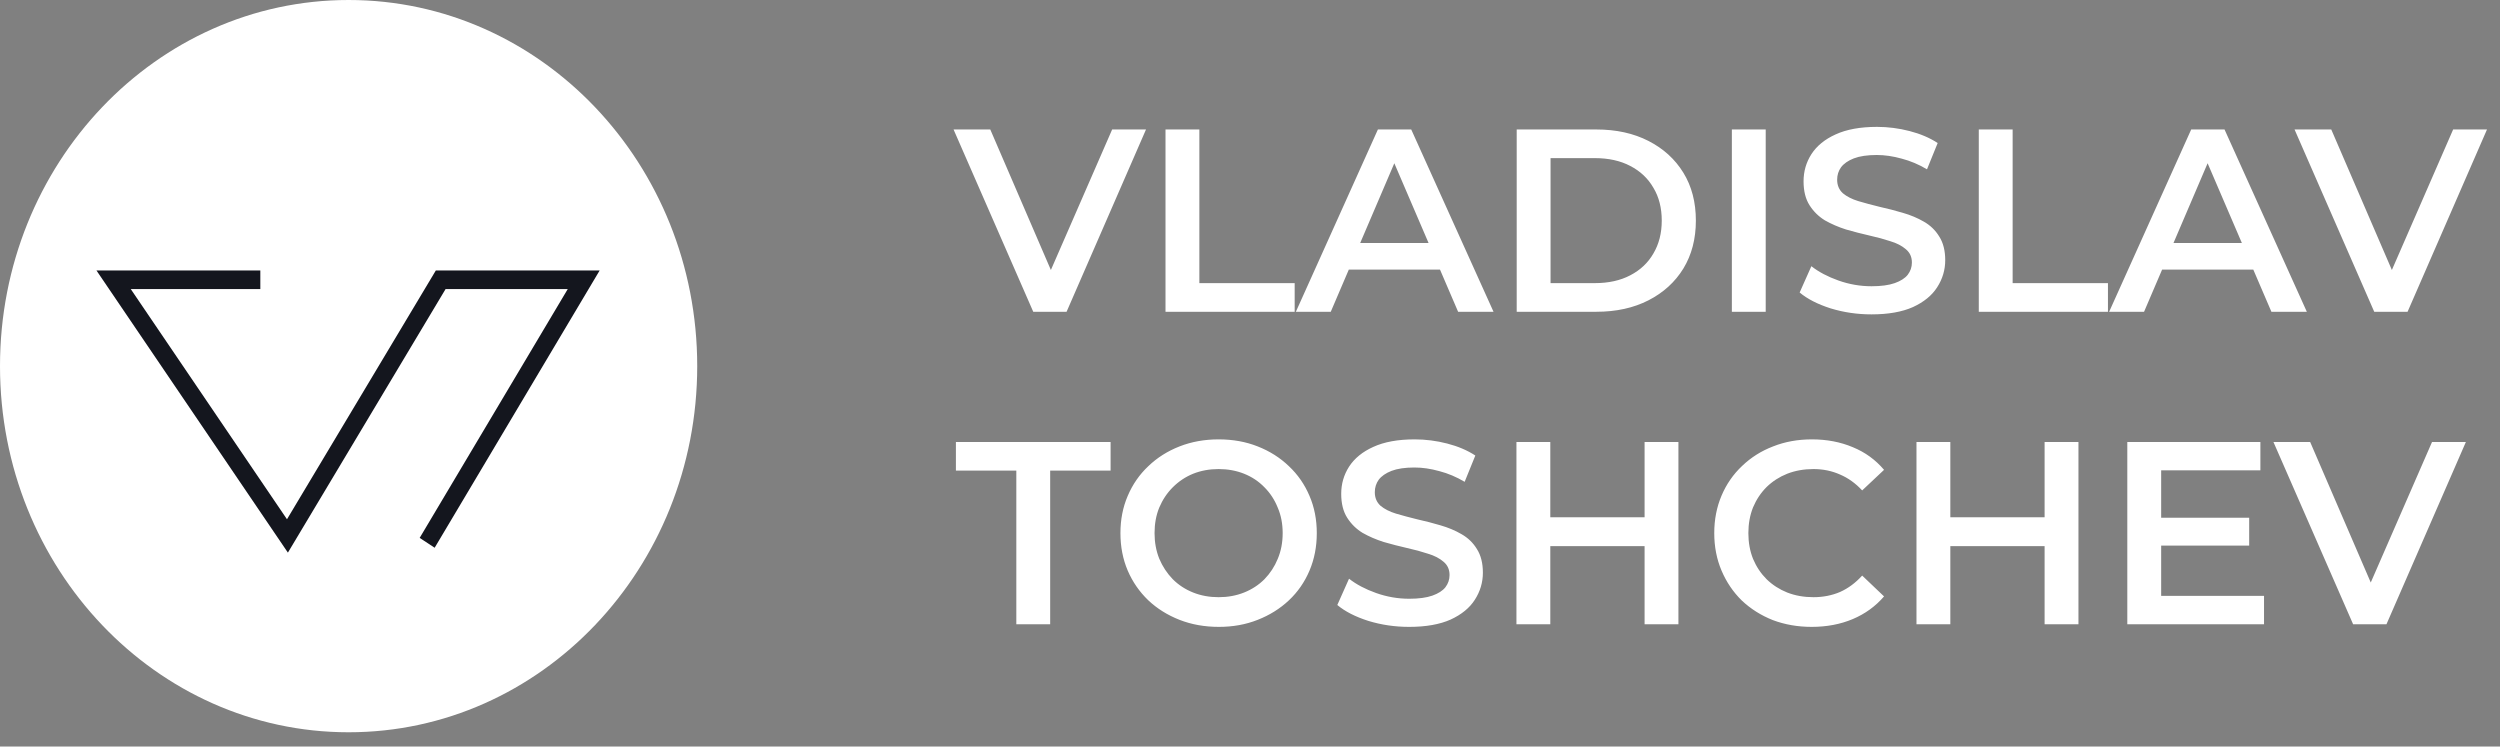 <svg width="144" height="43" viewBox="0 0 144 43" fill="none" xmlns="http://www.w3.org/2000/svg">
<rect x="0" y="0" width="144" height="43" fill="#808080" stroke="none"/>
<path d="M20.08 42.179C31.17 42.179 40.16 32.737 40.16 21.089C40.16 9.442 31.17 0 20.08 0C8.99 0 0 9.442 0 21.089C0 32.737 8.99 42.179 20.08 42.179Z" fill="white"/>
<path d="M16.583 31.831L5.556 15.579H14.995V16.649H7.531L16.53 29.91L25.104 15.579H34.54L25.036 31.55L24.173 30.983L32.703 16.649H25.666L16.583 31.831Z" fill="#14161E"/>
<path d="M59.515 17.958L54.925 7.458H57.04L61.135 16.953H59.92L64.06 7.458H66.01L61.435 17.958H59.515ZM67.133 17.958V7.458H69.083V16.308H74.573V17.958H67.133ZM74.642 17.958L79.367 7.458H81.287L86.027 17.958H83.987L79.922 8.493H80.702L76.652 17.958H74.642ZM76.817 15.528L77.342 13.998H83.012L83.537 15.528H76.817ZM87.362 17.958V7.458H91.952C93.092 7.458 94.092 7.678 94.952 8.118C95.812 8.558 96.482 9.168 96.962 9.948C97.442 10.728 97.682 11.648 97.682 12.708C97.682 13.758 97.442 14.678 96.962 15.468C96.482 16.248 95.812 16.858 94.952 17.298C94.092 17.738 93.092 17.958 91.952 17.958H87.362ZM89.312 16.308H91.862C92.652 16.308 93.332 16.158 93.902 15.858C94.482 15.558 94.927 15.138 95.237 14.598C95.557 14.058 95.717 13.428 95.717 12.708C95.717 11.978 95.557 11.348 95.237 10.818C94.927 10.278 94.482 9.858 93.902 9.558C93.332 9.258 92.652 9.108 91.862 9.108H89.312V16.308ZM99.755 17.958V7.458H101.705V17.958H99.755ZM107.8 18.108C106.98 18.108 106.195 17.993 105.445 17.763C104.695 17.523 104.1 17.218 103.66 16.848L104.335 15.333C104.755 15.663 105.275 15.938 105.895 16.158C106.515 16.378 107.15 16.488 107.8 16.488C108.35 16.488 108.795 16.428 109.135 16.308C109.475 16.188 109.725 16.028 109.885 15.828C110.045 15.618 110.125 15.383 110.125 15.123C110.125 14.803 110.01 14.548 109.78 14.358C109.55 14.158 109.25 14.003 108.88 13.893C108.52 13.773 108.115 13.663 107.665 13.563C107.225 13.463 106.78 13.348 106.33 13.218C105.89 13.078 105.485 12.903 105.115 12.693C104.755 12.473 104.46 12.183 104.23 11.823C104 11.463 103.885 11.003 103.885 10.443C103.885 9.873 104.035 9.353 104.335 8.883C104.645 8.403 105.11 8.023 105.73 7.743C106.36 7.453 107.155 7.308 108.115 7.308C108.745 7.308 109.37 7.388 109.99 7.548C110.61 7.708 111.15 7.938 111.61 8.238L110.995 9.753C110.525 9.473 110.04 9.268 109.54 9.138C109.04 8.998 108.56 8.928 108.1 8.928C107.56 8.928 107.12 8.993 106.78 9.123C106.45 9.253 106.205 9.423 106.045 9.633C105.895 9.843 105.82 10.083 105.82 10.353C105.82 10.673 105.93 10.933 106.15 11.133C106.38 11.323 106.675 11.473 107.035 11.583C107.405 11.693 107.815 11.803 108.265 11.913C108.715 12.013 109.16 12.128 109.6 12.258C110.05 12.388 110.455 12.558 110.815 12.768C111.185 12.978 111.48 13.263 111.7 13.623C111.93 13.983 112.045 14.438 112.045 14.988C112.045 15.548 111.89 16.068 111.58 16.548C111.28 17.018 110.815 17.398 110.185 17.688C109.555 17.968 108.76 18.108 107.8 18.108ZM113.978 17.958V7.458H115.928V16.308H121.418V17.958H113.978ZM121.487 17.958L126.213 7.458H128.133L132.873 17.958H130.833L126.768 8.493H127.548L123.498 17.958H121.487ZM123.663 15.528L124.188 13.998H129.858L130.382 15.528H123.663ZM136.756 17.958L132.166 7.458H134.281L138.376 16.953H137.161L141.301 7.458H143.251L138.676 17.958H136.756ZM58.54 35.958V27.108H55.06V25.458H63.97V27.108H60.49V35.958H58.54ZM70.207 36.108C69.387 36.108 68.632 35.973 67.942 35.703C67.252 35.433 66.652 35.058 66.142 34.578C65.632 34.088 65.237 33.518 64.957 32.868C64.677 32.208 64.537 31.488 64.537 30.708C64.537 29.928 64.677 29.213 64.957 28.563C65.237 27.903 65.632 27.333 66.142 26.853C66.652 26.363 67.252 25.983 67.942 25.713C68.632 25.443 69.382 25.308 70.192 25.308C71.012 25.308 71.762 25.443 72.442 25.713C73.132 25.983 73.732 26.363 74.242 26.853C74.752 27.333 75.147 27.903 75.427 28.563C75.707 29.213 75.847 29.928 75.847 30.708C75.847 31.488 75.707 32.208 75.427 32.868C75.147 33.528 74.752 34.098 74.242 34.578C73.732 35.058 73.132 35.433 72.442 35.703C71.762 35.973 71.017 36.108 70.207 36.108ZM70.192 34.398C70.722 34.398 71.212 34.308 71.662 34.128C72.112 33.948 72.502 33.693 72.832 33.363C73.162 33.023 73.417 32.633 73.597 32.193C73.787 31.743 73.882 31.248 73.882 30.708C73.882 30.168 73.787 29.678 73.597 29.238C73.417 28.788 73.162 28.398 72.832 28.068C72.502 27.728 72.112 27.468 71.662 27.288C71.212 27.108 70.722 27.018 70.192 27.018C69.662 27.018 69.172 27.108 68.722 27.288C68.282 27.468 67.892 27.728 67.552 28.068C67.222 28.398 66.962 28.788 66.772 29.238C66.592 29.678 66.502 30.168 66.502 30.708C66.502 31.238 66.592 31.728 66.772 32.178C66.962 32.628 67.222 33.023 67.552 33.363C67.882 33.693 68.272 33.948 68.722 34.128C69.172 34.308 69.662 34.398 70.192 34.398ZM81.169 36.108C80.349 36.108 79.564 35.993 78.814 35.763C78.064 35.523 77.469 35.218 77.029 34.848L77.704 33.333C78.124 33.663 78.644 33.938 79.264 34.158C79.884 34.378 80.519 34.488 81.169 34.488C81.719 34.488 82.164 34.428 82.504 34.308C82.844 34.188 83.094 34.028 83.254 33.828C83.414 33.618 83.494 33.383 83.494 33.123C83.494 32.803 83.379 32.548 83.149 32.358C82.919 32.158 82.619 32.003 82.249 31.893C81.889 31.773 81.484 31.663 81.034 31.563C80.594 31.463 80.149 31.348 79.699 31.218C79.259 31.078 78.854 30.903 78.484 30.693C78.124 30.473 77.829 30.183 77.599 29.823C77.369 29.463 77.254 29.003 77.254 28.443C77.254 27.873 77.404 27.353 77.704 26.883C78.014 26.403 78.479 26.023 79.099 25.743C79.729 25.453 80.524 25.308 81.484 25.308C82.114 25.308 82.739 25.388 83.359 25.548C83.979 25.708 84.519 25.938 84.979 26.238L84.364 27.753C83.894 27.473 83.409 27.268 82.909 27.138C82.409 26.998 81.929 26.928 81.469 26.928C80.929 26.928 80.489 26.993 80.149 27.123C79.819 27.253 79.574 27.423 79.414 27.633C79.264 27.843 79.189 28.083 79.189 28.353C79.189 28.673 79.299 28.933 79.519 29.133C79.749 29.323 80.044 29.473 80.404 29.583C80.774 29.693 81.184 29.803 81.634 29.913C82.084 30.013 82.529 30.128 82.969 30.258C83.419 30.388 83.824 30.558 84.184 30.768C84.554 30.978 84.849 31.263 85.069 31.623C85.299 31.983 85.414 32.438 85.414 32.988C85.414 33.548 85.259 34.068 84.949 34.548C84.649 35.018 84.184 35.398 83.554 35.688C82.924 35.968 82.129 36.108 81.169 36.108ZM94.728 25.458H96.677V35.958H94.728V25.458ZM89.297 35.958H87.347V25.458H89.297V35.958ZM94.877 31.458H89.132V29.793H94.877V31.458ZM104.351 36.108C103.551 36.108 102.806 35.978 102.116 35.718C101.436 35.448 100.841 35.073 100.331 34.593C99.831 34.103 99.441 33.528 99.161 32.868C98.881 32.208 98.741 31.488 98.741 30.708C98.741 29.928 98.881 29.208 99.161 28.548C99.441 27.888 99.836 27.318 100.346 26.838C100.856 26.348 101.451 25.973 102.131 25.713C102.811 25.443 103.556 25.308 104.366 25.308C105.226 25.308 106.011 25.458 106.721 25.758C107.431 26.048 108.031 26.483 108.521 27.063L107.261 28.248C106.881 27.838 106.456 27.533 105.986 27.333C105.516 27.123 105.006 27.018 104.456 27.018C103.906 27.018 103.401 27.108 102.941 27.288C102.491 27.468 102.096 27.723 101.756 28.053C101.426 28.383 101.166 28.773 100.976 29.223C100.796 29.673 100.706 30.168 100.706 30.708C100.706 31.248 100.796 31.743 100.976 32.193C101.166 32.643 101.426 33.033 101.756 33.363C102.096 33.693 102.491 33.948 102.941 34.128C103.401 34.308 103.906 34.398 104.456 34.398C105.006 34.398 105.516 34.298 105.986 34.098C106.456 33.888 106.881 33.573 107.261 33.153L108.521 34.353C108.031 34.923 107.431 35.358 106.721 35.658C106.011 35.958 105.221 36.108 104.351 36.108ZM117.769 25.458H119.719V35.958H117.769V25.458ZM112.339 35.958H110.389V25.458H112.339V35.958ZM117.919 31.458H112.174V29.793H117.919V31.458ZM124.333 29.823H129.553V31.428H124.333V29.823ZM124.483 34.323H130.408V35.958H122.533V25.458H130.198V27.093H124.483V34.323ZM135.54 35.958L130.95 25.458H133.065L137.16 34.953H135.945L140.085 25.458H142.035L137.46 35.958H135.54Z" fill="white"/>
</svg>
